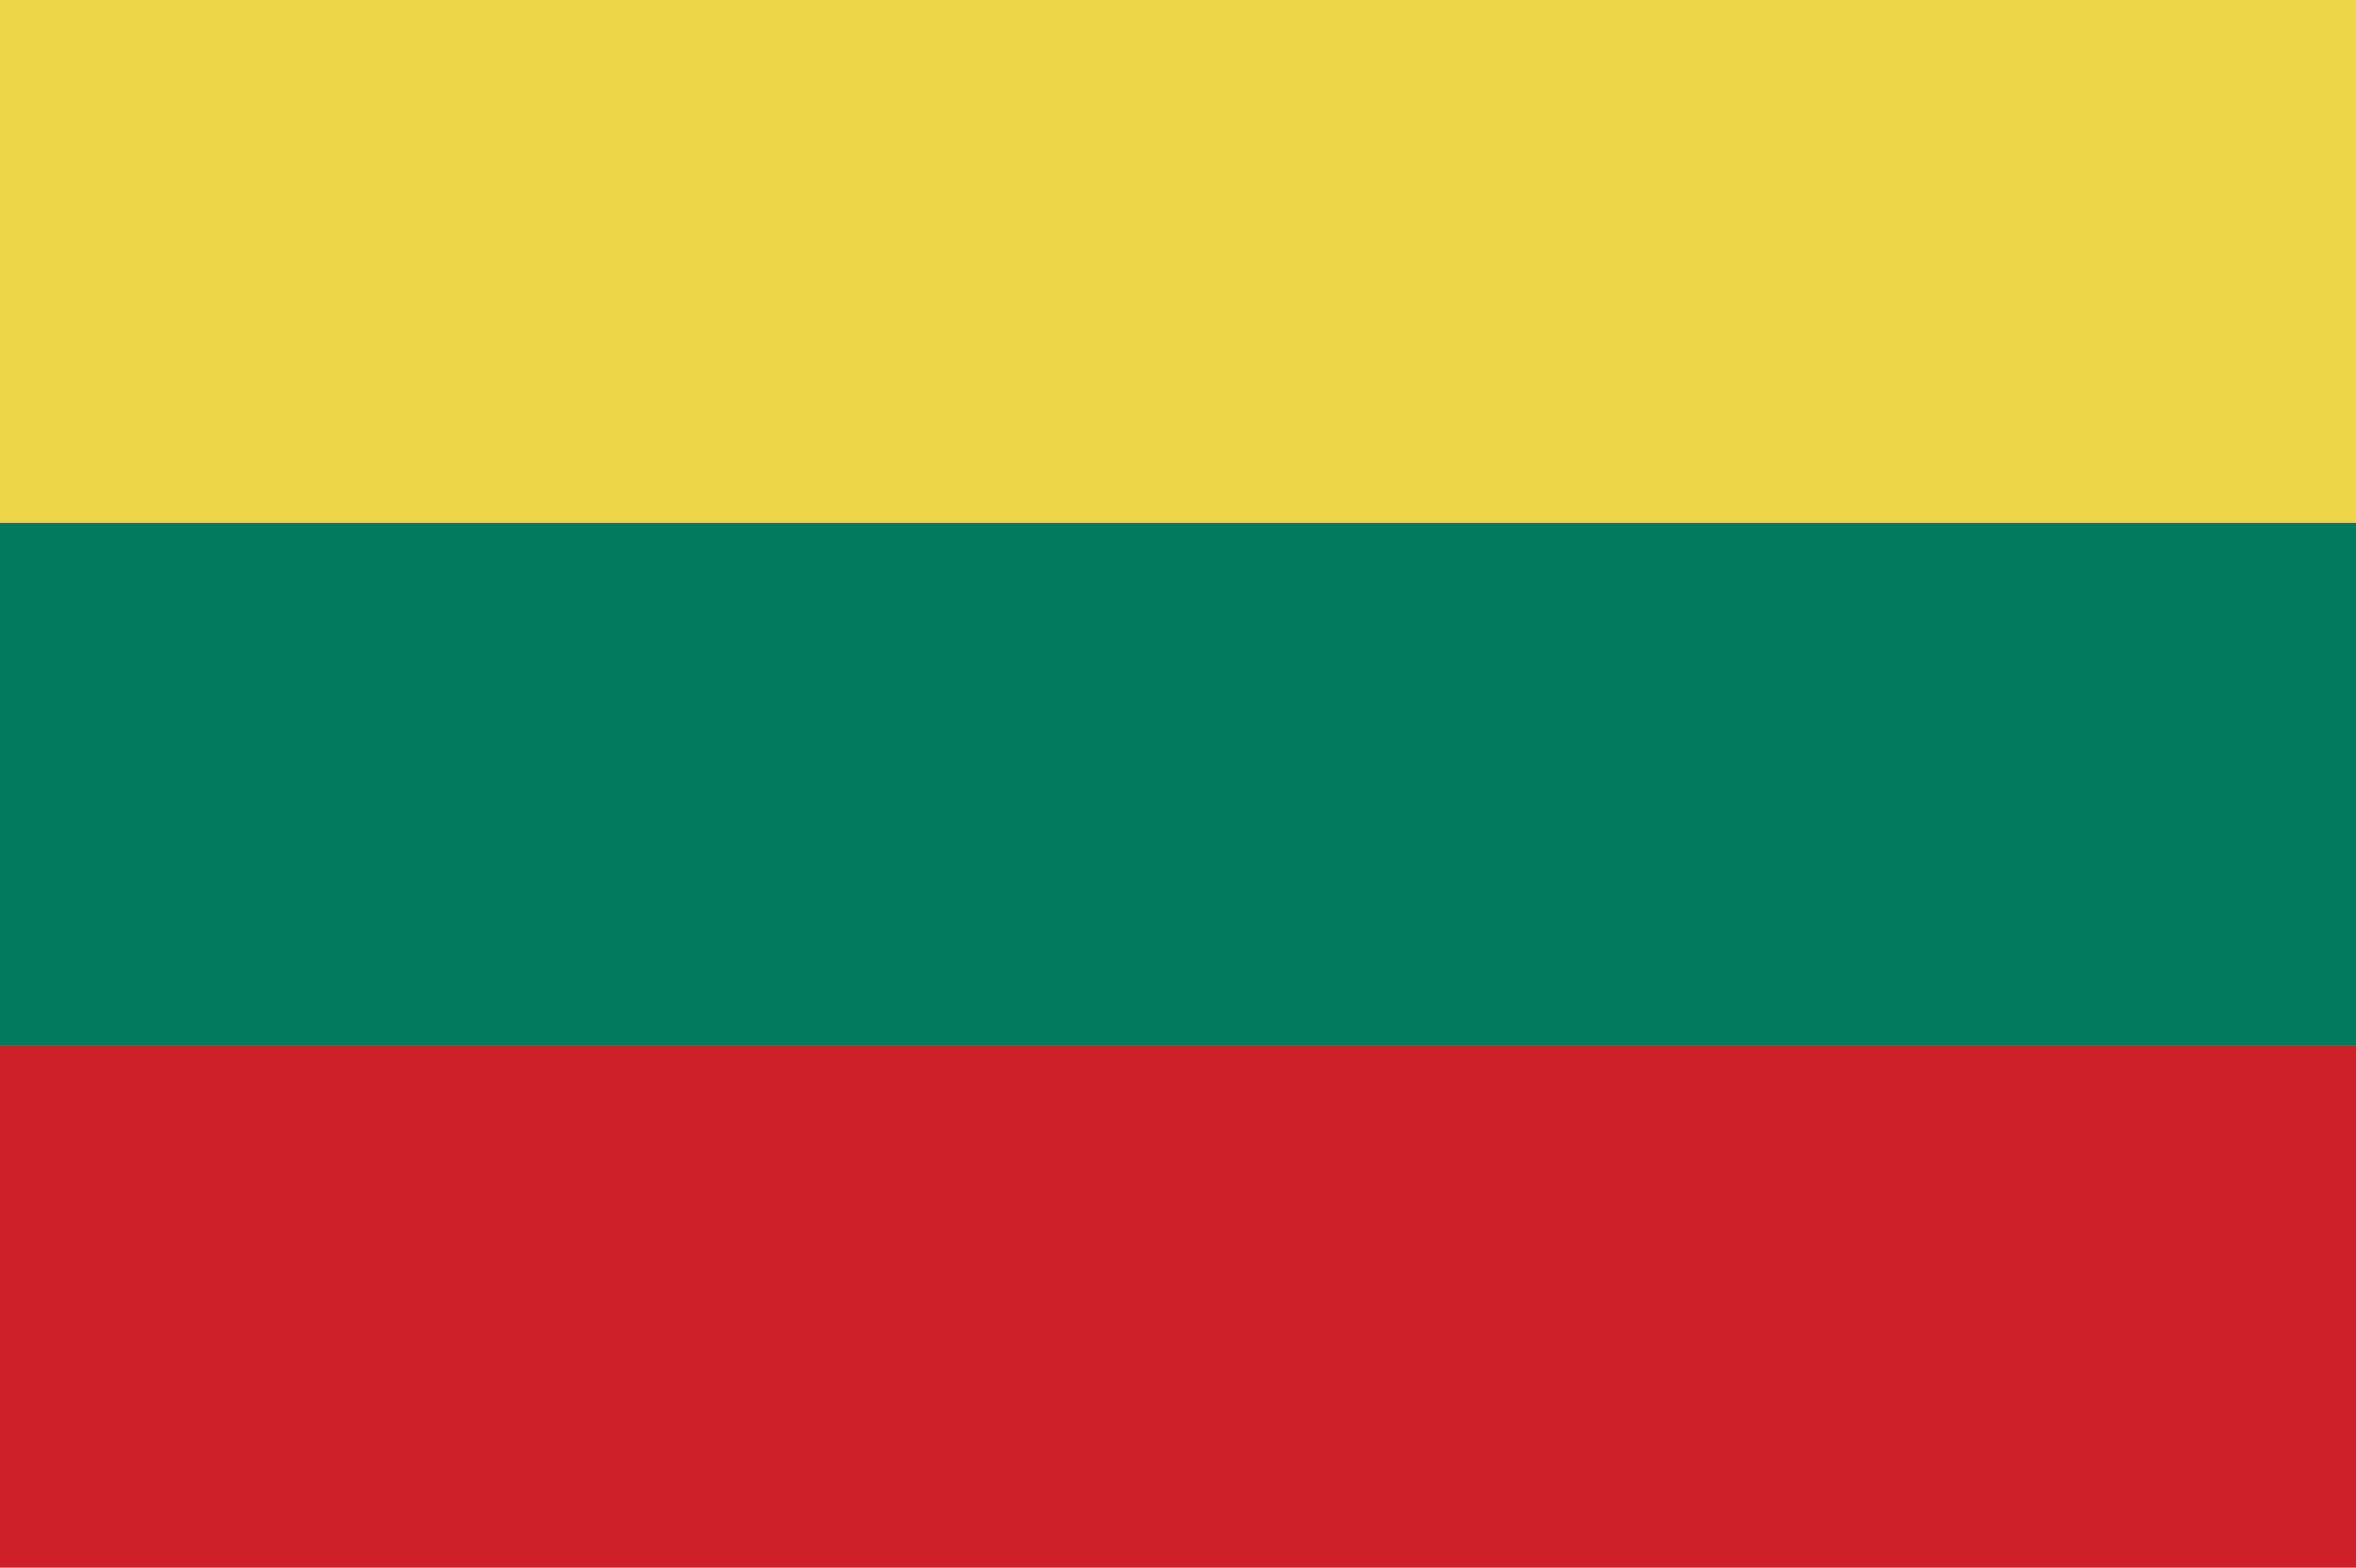 <?xml version="1.0" encoding="UTF-8"?>
<svg id="Layer_2" data-name="Layer 2" xmlns="http://www.w3.org/2000/svg" viewBox="0 0 118.972 79.168">
  <g id="Layer_1-2" data-name="Layer 1">
    <g>
      <rect y="52.778" width="118.972" height="26.39" fill="#ce2028"/>
      <rect y="26.392" width="118.972" height="26.387" fill="#017a5e"/>
      <rect width="118.972" height="26.392" fill="#eed649"/>
    </g>
  </g>
</svg>